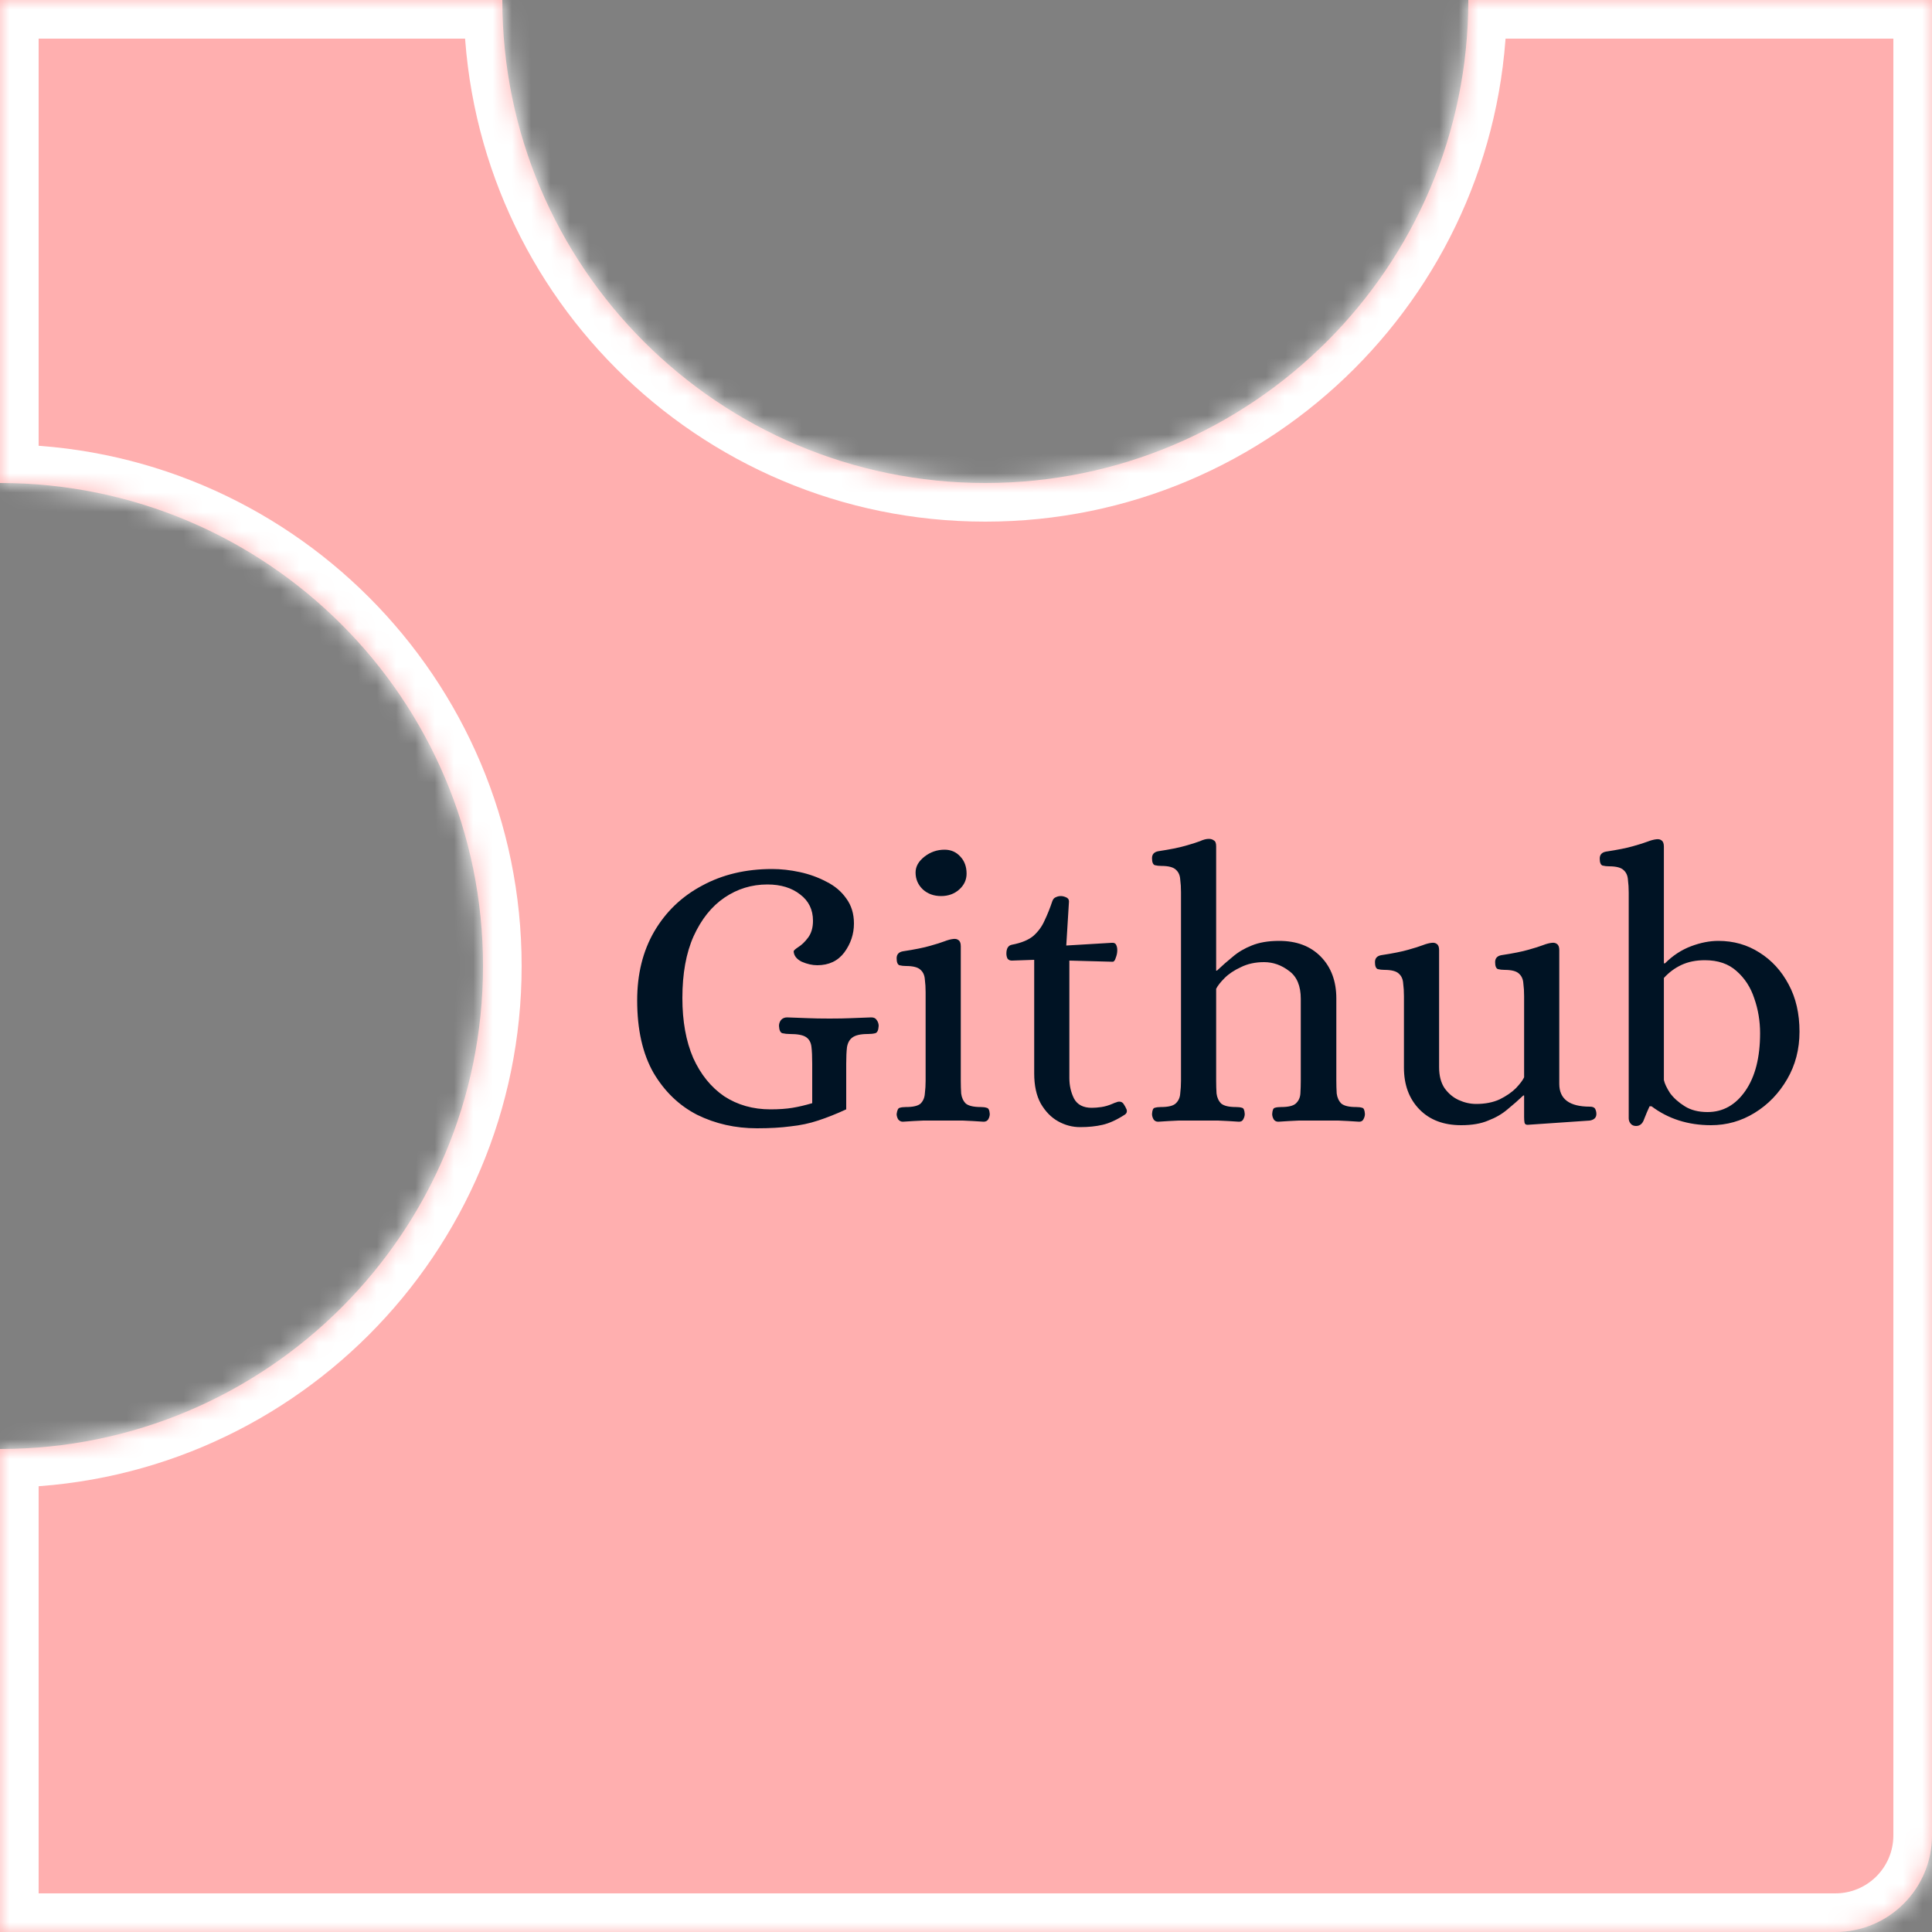 <svg width="100" height="100" viewBox="0 0 100 100" fill="none" xmlns="http://www.w3.org/2000/svg">
<rect x="0" y="0" width="100" height="100" fill="#808080" stroke="none"/>
<mask id="path-1-inside-1_1_8" fill="white">
<path fill-rule="evenodd" clip-rule="evenodd" d="M100 95C100 97.761 97.761 100 95 100L0 100L0 75C13.807 75 25 63.807 25 50C25 36.193 13.807 25 0 25V0H26C26 13.807 37.193 25 51 25C64.807 25 76 13.807 76 0H100L100 95Z"/>
</mask>
<path fill-rule="evenodd" clip-rule="evenodd" d="M100 95C100 97.761 97.761 100 95 100L0 100L0 75C13.807 75 25 63.807 25 50C25 36.193 13.807 25 0 25V0H26C26 13.807 37.193 25 51 25C64.807 25 76 13.807 76 0H100L100 95Z" fill="#FFAFAF"/>
<path d="M0 100H-2V102H0V100ZM0 75V73H-2V75H0ZM0 25H-2V27H0V25ZM0 0V-2H-2V0H0ZM26 0H28V-2H26V0ZM76 0V-2H74V0H76ZM100 0H102V-2H100V0ZM95 102C98.866 102 102 98.866 102 95H98C98 96.657 96.657 98 95 98V102ZM0 102L95 102V98L0 98V102ZM-2 75L-2 100H2L2 75H-2ZM23 50C23 62.703 12.703 73 0 73V77C14.912 77 27 64.912 27 50H23ZM0 27C12.703 27 23 37.297 23 50H27C27 35.088 14.912 23 0 23V27ZM-2 0V25H2V0H-2ZM26 -2H0V2H26V-2ZM51 23C38.297 23 28 12.703 28 0H24C24 14.912 36.088 27 51 27V23ZM74 0C74 12.703 63.703 23 51 23V27C65.912 27 78 14.912 78 0H74ZM100 -2H76V2H100V-2ZM102 95L102 0H98L98 95H102Z" fill="white" mask="url(#path-1-inside-1_1_8)"/>
<path d="M39.18 58.4C38.06 58.4 37.027 58.167 36.08 57.7C35.147 57.22 34.393 56.493 33.82 55.52C33.26 54.533 32.98 53.287 32.98 51.78C32.98 50.42 33.273 49.233 33.86 48.22C34.46 47.193 35.287 46.4 36.34 45.84C37.393 45.267 38.6 44.98 39.96 44.98C40.427 44.98 40.907 45.033 41.4 45.14C41.893 45.247 42.353 45.413 42.78 45.64C43.207 45.853 43.547 46.14 43.8 46.5C44.067 46.86 44.2 47.293 44.2 47.8C44.2 48.347 44.033 48.847 43.7 49.3C43.367 49.74 42.9 49.96 42.3 49.96C42.047 49.96 41.78 49.9 41.5 49.78C41.233 49.647 41.093 49.467 41.08 49.24C41.08 49.2 41.16 49.127 41.32 49.02C41.493 48.913 41.66 48.753 41.82 48.54C41.993 48.313 42.08 48.02 42.08 47.66C42.08 47.087 41.86 46.633 41.42 46.3C40.98 45.953 40.413 45.78 39.72 45.78C38.907 45.78 38.167 46.007 37.5 46.46C36.833 46.913 36.3 47.58 35.9 48.46C35.513 49.327 35.32 50.393 35.32 51.66C35.32 52.86 35.507 53.893 35.88 54.76C36.267 55.613 36.8 56.273 37.48 56.74C38.173 57.193 38.973 57.42 39.88 57.42C40.32 57.42 40.7 57.393 41.02 57.34C41.34 57.287 41.68 57.207 42.04 57.1V55.06C42.04 54.687 42.027 54.393 42 54.18C41.973 53.953 41.88 53.787 41.72 53.68C41.56 53.573 41.28 53.52 40.88 53.52C40.747 53.52 40.62 53.507 40.5 53.48C40.393 53.453 40.333 53.327 40.32 53.1C40.32 52.993 40.353 52.893 40.42 52.8C40.5 52.707 40.607 52.66 40.74 52.66C41.167 52.673 41.527 52.687 41.82 52.7C42.113 52.713 42.487 52.72 42.94 52.72C43.393 52.72 43.76 52.713 44.04 52.7C44.333 52.687 44.687 52.673 45.1 52.66C45.233 52.66 45.327 52.707 45.38 52.8C45.447 52.893 45.48 52.993 45.48 53.1C45.467 53.327 45.407 53.453 45.3 53.48C45.193 53.507 45.067 53.52 44.92 53.52C44.547 53.52 44.28 53.58 44.12 53.7C43.973 53.807 43.88 53.973 43.84 54.2C43.813 54.427 43.8 54.713 43.8 55.06V57.42C43.28 57.66 42.793 57.853 42.34 58C41.9 58.147 41.427 58.247 40.92 58.3C40.427 58.367 39.847 58.4 39.18 58.4ZM46.73 58.06C46.637 58.06 46.557 58.02 46.49 57.94C46.437 57.847 46.41 57.753 46.41 57.66C46.437 57.46 46.49 57.353 46.57 57.34C46.65 57.313 46.757 57.3 46.89 57.3C47.263 57.3 47.517 57.24 47.65 57.12C47.783 56.987 47.857 56.813 47.87 56.6C47.897 56.387 47.91 56.167 47.91 55.94V51.36C47.91 51.12 47.897 50.9 47.87 50.7C47.857 50.487 47.783 50.32 47.65 50.2C47.517 50.067 47.263 50 46.89 50C46.77 50 46.657 49.987 46.55 49.96C46.457 49.92 46.41 49.8 46.41 49.6C46.41 49.4 46.517 49.28 46.73 49.24C47.343 49.147 47.81 49.053 48.13 48.96C48.463 48.867 48.717 48.787 48.89 48.72C49.063 48.653 49.217 48.613 49.35 48.6C49.457 48.587 49.543 48.607 49.61 48.66C49.69 48.713 49.73 48.82 49.73 48.98V55.94C49.73 56.167 49.737 56.387 49.75 56.6C49.777 56.813 49.857 56.987 49.99 57.12C50.137 57.24 50.397 57.3 50.77 57.3C50.89 57.3 50.99 57.313 51.07 57.34C51.163 57.353 51.217 57.46 51.23 57.66C51.23 57.753 51.203 57.847 51.15 57.94C51.097 58.02 51.017 58.06 50.91 58.06C50.523 58.033 50.163 58.013 49.83 58C49.51 58 49.17 58 48.81 58C48.45 58 48.11 58 47.79 58C47.47 58.013 47.117 58.033 46.73 58.06ZM48.71 46.38C48.337 46.38 48.023 46.267 47.77 46.04C47.517 45.8 47.39 45.507 47.39 45.16C47.39 44.853 47.543 44.58 47.85 44.34C48.157 44.1 48.503 43.98 48.89 43.98C49.223 43.98 49.497 44.1 49.71 44.34C49.923 44.567 50.03 44.86 50.03 45.22C50.03 45.54 49.903 45.813 49.65 46.04C49.397 46.267 49.083 46.38 48.71 46.38ZM55.91 58.34C55.51 58.34 55.13 58.24 54.77 58.04C54.41 57.84 54.11 57.533 53.87 57.12C53.643 56.707 53.53 56.187 53.53 55.56V49.68L52.37 49.72C52.276 49.72 52.203 49.687 52.15 49.62C52.11 49.54 52.09 49.453 52.09 49.36C52.09 49.093 52.183 48.94 52.37 48.9C52.863 48.807 53.236 48.653 53.49 48.44C53.743 48.213 53.937 47.947 54.07 47.64C54.217 47.333 54.35 47 54.47 46.64C54.51 46.533 54.57 46.467 54.65 46.44C54.73 46.4 54.816 46.38 54.91 46.38C54.99 46.38 55.077 46.4 55.17 46.44C55.276 46.48 55.33 46.553 55.33 46.66L55.19 48.94L57.53 48.8C57.65 48.787 57.73 48.82 57.77 48.9C57.81 48.98 57.83 49.073 57.83 49.18C57.83 49.313 57.803 49.447 57.75 49.58C57.71 49.713 57.657 49.78 57.59 49.78L55.35 49.72V55.8C55.35 56.187 55.43 56.54 55.59 56.86C55.763 57.18 56.07 57.34 56.51 57.34C56.657 57.34 56.823 57.327 57.01 57.3C57.197 57.273 57.397 57.213 57.61 57.12C57.663 57.093 57.717 57.073 57.77 57.06C57.823 57.033 57.877 57.02 57.93 57.02C58.036 57.02 58.117 57.067 58.17 57.16C58.223 57.24 58.27 57.327 58.31 57.42C58.35 57.54 58.316 57.633 58.21 57.7C57.797 57.967 57.416 58.14 57.07 58.22C56.723 58.3 56.337 58.34 55.91 58.34ZM59.948 58.06C59.841 58.06 59.761 58.02 59.708 57.94C59.655 57.847 59.628 57.753 59.628 57.66C59.641 57.46 59.688 57.353 59.768 57.34C59.861 57.313 59.968 57.3 60.088 57.3C60.461 57.3 60.715 57.24 60.848 57.12C60.995 56.987 61.075 56.813 61.088 56.6C61.115 56.387 61.128 56.167 61.128 55.94V46.18C61.128 45.94 61.115 45.72 61.088 45.52C61.075 45.307 61.001 45.14 60.868 45.02C60.735 44.887 60.481 44.82 60.108 44.82C59.988 44.82 59.875 44.807 59.768 44.78C59.675 44.74 59.628 44.62 59.628 44.42C59.628 44.22 59.735 44.1 59.948 44.06C60.561 43.967 61.028 43.873 61.348 43.78C61.681 43.687 61.935 43.607 62.108 43.54C62.281 43.46 62.435 43.42 62.568 43.42C62.675 43.42 62.761 43.447 62.828 43.5C62.908 43.54 62.948 43.64 62.948 43.8V50.24H62.988C63.255 49.987 63.528 49.747 63.808 49.52C64.088 49.28 64.415 49.087 64.788 48.94C65.175 48.78 65.648 48.7 66.208 48.7C67.115 48.7 67.835 48.973 68.368 49.52C68.901 50.067 69.168 50.787 69.168 51.68V55.94C69.168 56.167 69.175 56.387 69.188 56.6C69.215 56.813 69.295 56.987 69.428 57.12C69.575 57.24 69.828 57.3 70.188 57.3C70.321 57.3 70.428 57.313 70.508 57.34C70.588 57.353 70.635 57.46 70.648 57.66C70.648 57.753 70.621 57.847 70.568 57.94C70.528 58.02 70.455 58.06 70.348 58.06C69.961 58.033 69.601 58.013 69.268 58C68.935 58 68.595 58 68.248 58C67.888 58 67.548 58 67.228 58C66.908 58.013 66.555 58.033 66.168 58.06C66.061 58.06 65.981 58.02 65.928 57.94C65.875 57.847 65.848 57.753 65.848 57.66C65.861 57.46 65.908 57.353 65.988 57.34C66.068 57.313 66.175 57.3 66.308 57.3C66.681 57.3 66.935 57.24 67.068 57.12C67.215 56.987 67.295 56.813 67.308 56.6C67.321 56.387 67.328 56.167 67.328 55.94V51.7C67.328 51.033 67.128 50.553 66.728 50.26C66.328 49.953 65.895 49.8 65.428 49.8C64.975 49.8 64.575 49.887 64.228 50.06C63.881 50.22 63.601 50.407 63.388 50.62C63.175 50.833 63.028 51.02 62.948 51.18V55.94C62.948 56.167 62.955 56.387 62.968 56.6C62.995 56.813 63.075 56.987 63.208 57.12C63.355 57.24 63.608 57.3 63.968 57.3C64.101 57.3 64.208 57.313 64.288 57.34C64.368 57.353 64.415 57.46 64.428 57.66C64.428 57.753 64.401 57.847 64.348 57.94C64.308 58.02 64.235 58.06 64.128 58.06C63.741 58.033 63.381 58.013 63.048 58C62.715 58 62.375 58 62.028 58C61.668 58 61.328 58 61.008 58C60.688 58.013 60.335 58.033 59.948 58.06ZM75.628 58.24C74.722 58.24 74.001 57.967 73.468 57.42C72.935 56.873 72.668 56.153 72.668 55.26V51.56C72.668 51.32 72.655 51.1 72.628 50.9C72.615 50.687 72.541 50.52 72.408 50.4C72.275 50.267 72.022 50.2 71.648 50.2C71.528 50.2 71.415 50.187 71.308 50.16C71.215 50.12 71.168 50 71.168 49.8C71.168 49.6 71.275 49.48 71.488 49.44C72.102 49.347 72.568 49.253 72.888 49.16C73.222 49.067 73.475 48.987 73.648 48.92C73.822 48.853 73.975 48.813 74.108 48.8C74.215 48.787 74.302 48.807 74.368 48.86C74.448 48.913 74.488 49.02 74.488 49.18V55.24C74.488 55.68 74.582 56.04 74.768 56.32C74.968 56.6 75.215 56.807 75.508 56.94C75.802 57.073 76.102 57.14 76.408 57.14C76.875 57.14 77.281 57.06 77.628 56.9C77.975 56.727 78.255 56.533 78.468 56.32C78.681 56.093 78.822 55.907 78.888 55.76V51.56C78.888 51.32 78.875 51.1 78.848 50.9C78.835 50.687 78.761 50.52 78.628 50.4C78.495 50.267 78.242 50.2 77.868 50.2C77.748 50.2 77.635 50.187 77.528 50.16C77.435 50.12 77.388 50 77.388 49.8C77.388 49.6 77.495 49.48 77.708 49.44C78.322 49.347 78.788 49.253 79.108 49.16C79.442 49.067 79.695 48.987 79.868 48.92C80.041 48.853 80.195 48.813 80.328 48.8C80.435 48.787 80.522 48.807 80.588 48.86C80.668 48.913 80.708 49.02 80.708 49.18V56.1C80.708 56.887 81.235 57.28 82.288 57.28C82.435 57.28 82.528 57.32 82.568 57.4C82.608 57.48 82.628 57.567 82.628 57.66C82.628 57.847 82.515 57.96 82.288 58L79.068 58.22C78.975 58.22 78.921 58.18 78.908 58.1C78.895 58.02 78.888 57.927 78.888 57.82V56.7H78.848C78.595 56.94 78.322 57.18 78.028 57.42C77.748 57.66 77.415 57.853 77.028 58C76.655 58.16 76.188 58.24 75.628 58.24ZM84.682 58.28C84.562 58.28 84.469 58.24 84.402 58.16C84.335 58.08 84.302 57.987 84.302 57.88V46.2C84.302 45.96 84.289 45.74 84.262 45.54C84.249 45.327 84.175 45.16 84.042 45.04C83.909 44.907 83.656 44.84 83.282 44.84C83.162 44.84 83.049 44.827 82.942 44.8C82.849 44.76 82.802 44.64 82.802 44.44C82.802 44.24 82.909 44.12 83.122 44.08C83.736 43.987 84.202 43.893 84.522 43.8C84.856 43.707 85.109 43.627 85.282 43.56C85.456 43.493 85.609 43.453 85.742 43.44C85.849 43.427 85.936 43.447 86.002 43.5C86.082 43.553 86.122 43.66 86.122 43.82V49.86H86.182C86.582 49.46 87.029 49.167 87.522 48.98C88.016 48.793 88.489 48.7 88.942 48.7C89.729 48.7 90.436 48.9 91.062 49.3C91.702 49.7 92.209 50.253 92.582 50.96C92.956 51.653 93.142 52.467 93.142 53.4C93.142 54.307 92.929 55.127 92.502 55.86C92.076 56.593 91.516 57.173 90.822 57.6C90.129 58.027 89.376 58.24 88.562 58.24C87.376 58.24 86.349 57.913 85.482 57.26H85.382C85.289 57.46 85.195 57.68 85.102 57.92C85.022 58.16 84.882 58.28 84.682 58.28ZM88.382 57.56C89.182 57.56 89.835 57.193 90.342 56.46C90.849 55.727 91.102 54.733 91.102 53.48C91.102 52.853 91.002 52.253 90.802 51.68C90.615 51.107 90.309 50.633 89.882 50.26C89.469 49.887 88.922 49.7 88.242 49.7C87.789 49.7 87.389 49.78 87.042 49.94C86.695 50.1 86.389 50.327 86.122 50.62V55.9C86.162 56.087 86.269 56.313 86.442 56.58C86.629 56.833 86.882 57.06 87.202 57.26C87.522 57.46 87.915 57.56 88.382 57.56Z" fill="#001324"/>
</svg>
